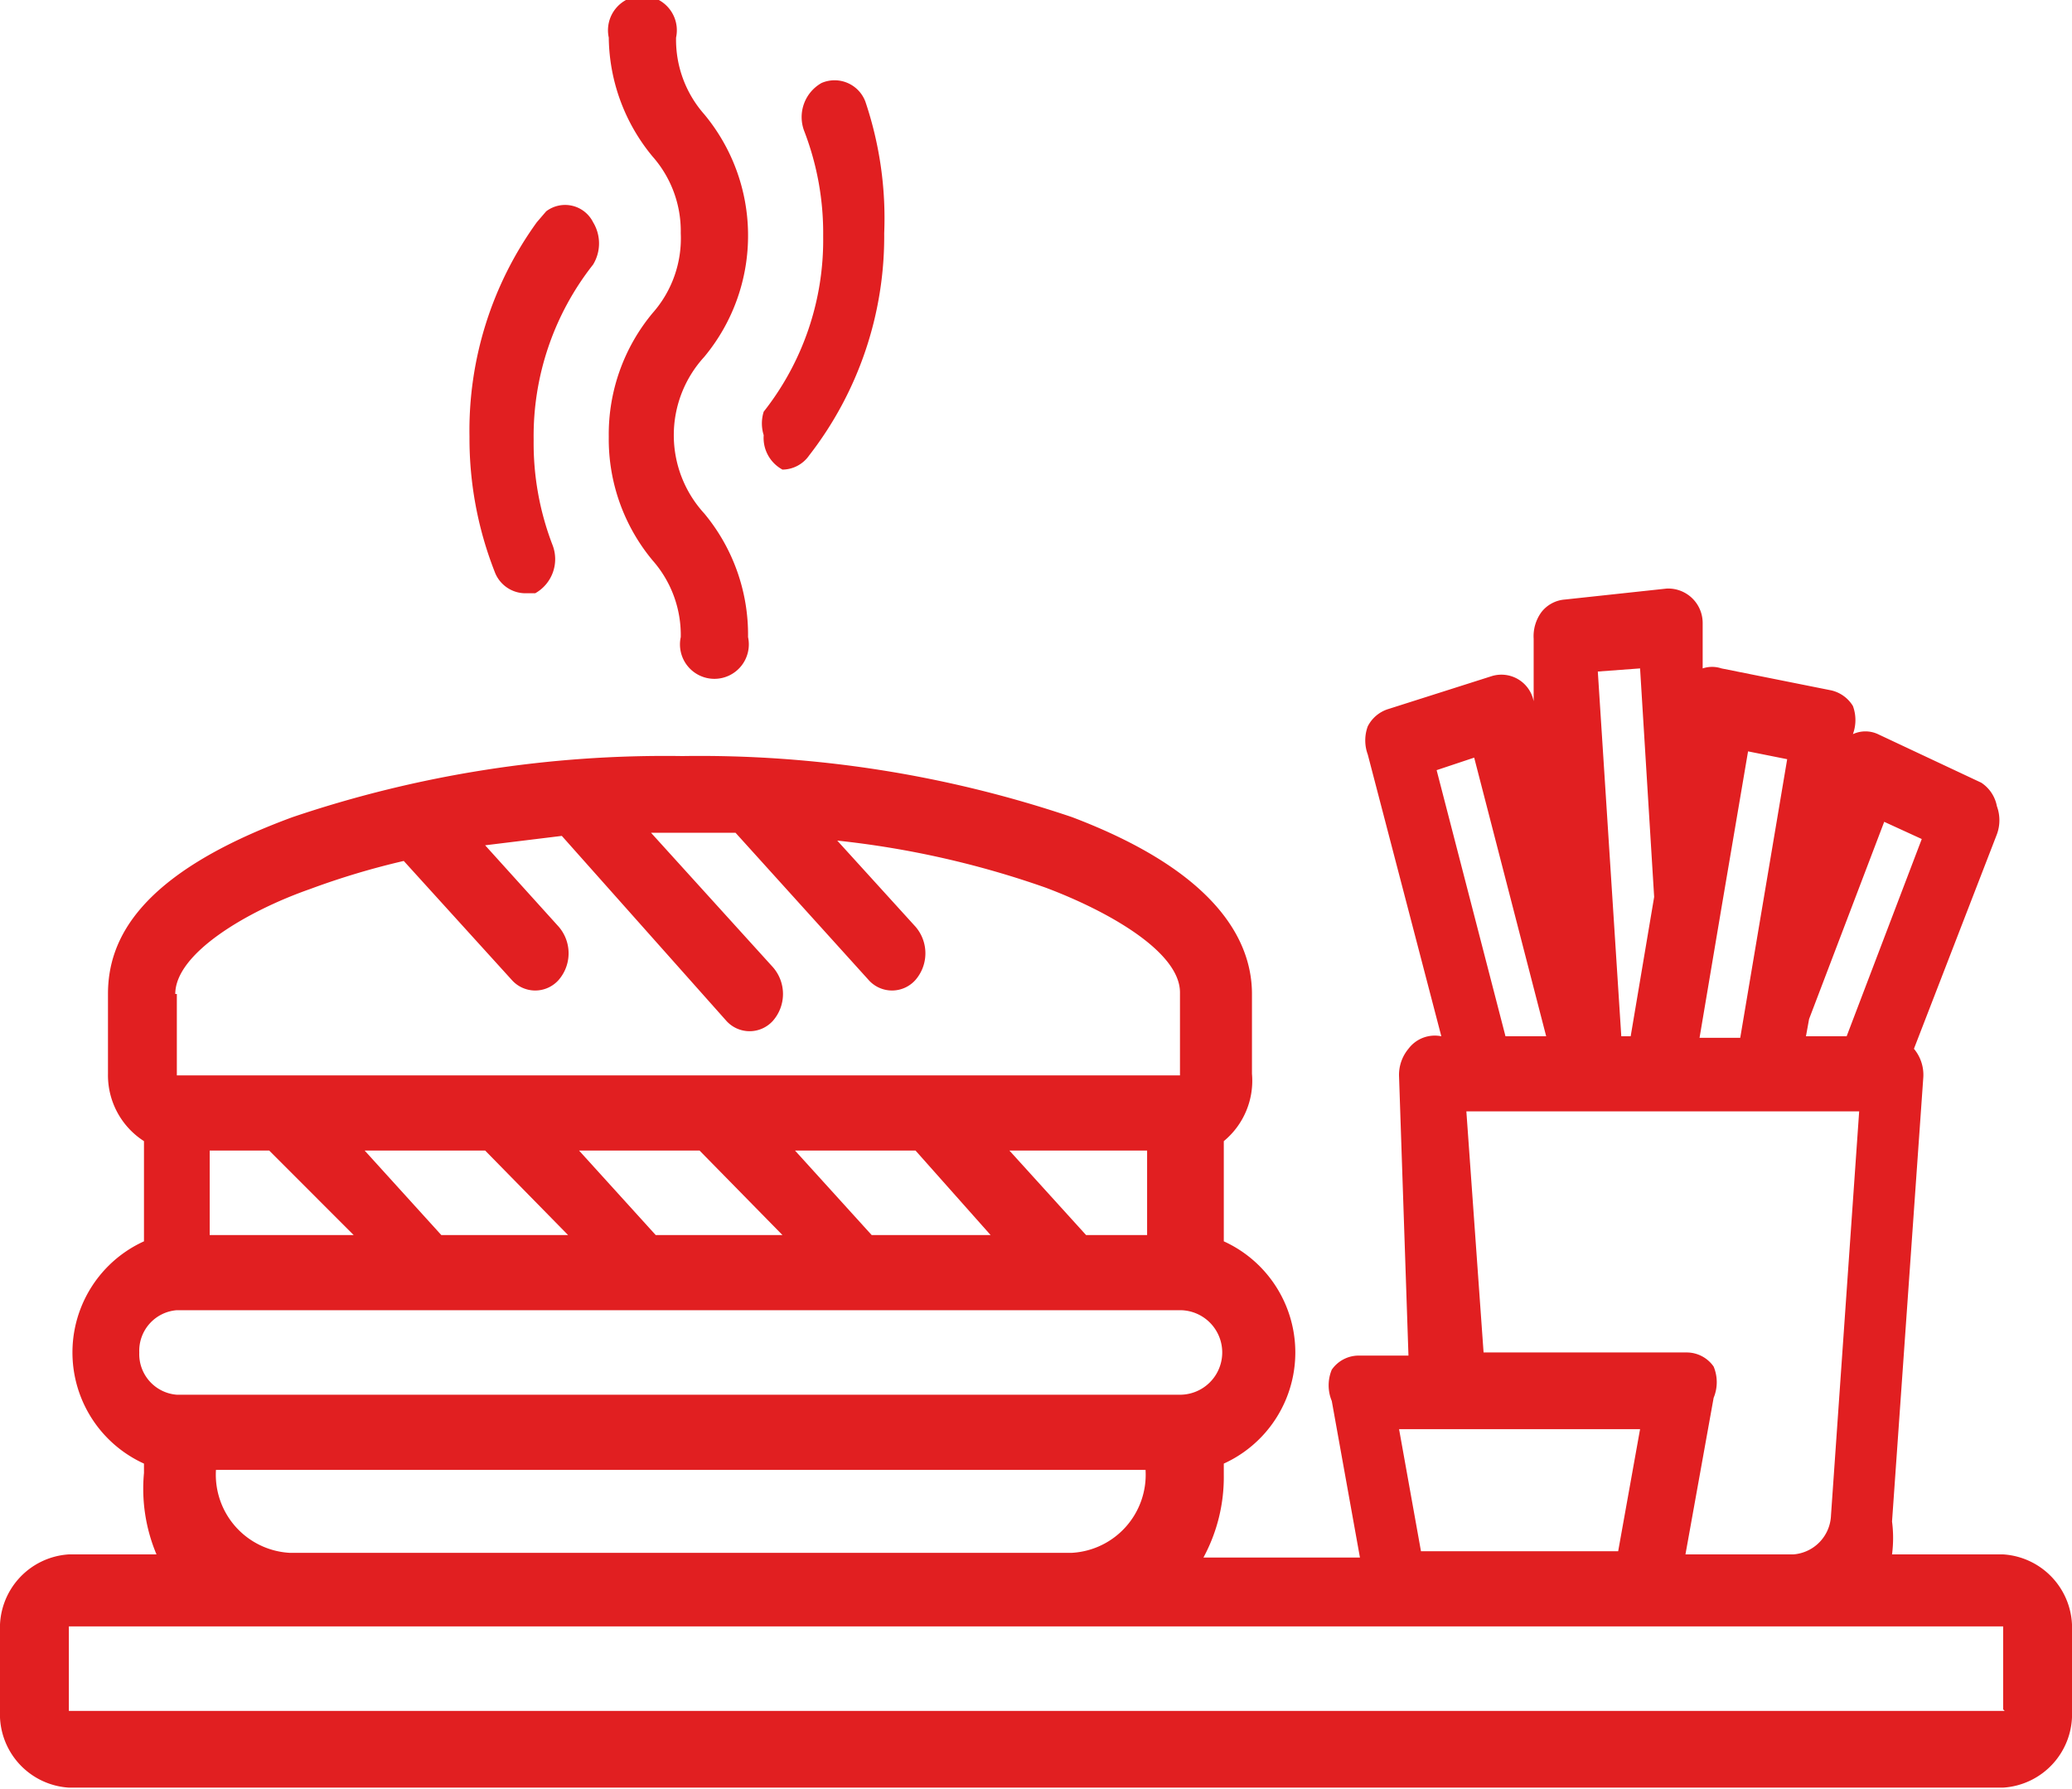 <svg xmlns="http://www.w3.org/2000/svg" viewBox="0 0 13.24 11.43"><defs><style>.cls-1{fill:#e11f21;}</style></defs><title>icona storico ordini</title><g id="Livello_2" data-name="Livello 2"><g id="Livello_1-2" data-name="Livello 1"><path class="cls-1" d="M12.8,9.93h-.71a.81.81,0,0,0,0-.21l.2-2.84a.26.26,0,0,0-.06-.18l0,0,.53-1.37a.26.26,0,0,0,0-.18A.23.23,0,0,0,12.66,5L12,4.69a.19.19,0,0,0-.16,0,.26.26,0,0,0,0-.18.22.22,0,0,0-.14-.1L11,4.27a.19.19,0,0,0-.12,0l0-.29a.22.22,0,0,0-.23-.22L10,3.83a.21.21,0,0,0-.15.08.26.26,0,0,0-.05.17l0,.48,0-.08a.21.21,0,0,0-.27-.16l-.66.21a.22.22,0,0,0-.13.11.26.26,0,0,0,0,.18l.47,1.8h0A.21.21,0,0,0,9,6.7a.26.26,0,0,0-.06.18L9,8.66H8.68a.21.21,0,0,0-.17.09.26.26,0,0,0,0,.2l.18,1h-1a1.08,1.08,0,0,0,.13-.53V9.35a.78.78,0,0,0,0-1.42V7.29A.5.5,0,0,0,8,6.86V6.35c0-.32-.2-.77-1.15-1.13a7.43,7.43,0,0,0-2.49-.39,7.43,7.43,0,0,0-2.49.39C.89,5.58.69,6,.69,6.35v.51a.5.5,0,0,0,.23.43v.64a.78.78,0,0,0,0,1.42v.06A1.08,1.08,0,0,0,1,9.93H.44a.47.47,0,0,0-.44.49v.51a.47.47,0,0,0,.44.49H12.8a.47.47,0,0,0,.44-.49v-.51a.47.47,0,0,0-.44-.49ZM11.56,6.51v0l.48-1.26.24.11L11.8,6.62h-.26ZM11,5.8v0l.17-1,.25.05-.3,1.78h-.26Zm-.52-1.53.09,1.46-.15.89h-.06l-.15-2.33ZM11.88,7.1,11.7,9.68a.26.26,0,0,1-.24.25h-.69l.18-1a.26.26,0,0,0,0-.2.21.21,0,0,0-.17-.09H9.48L9.37,7.1ZM9.42,4.84l.46,1.78H9.62l-.44-1.7Zm1.06,4.29-.14.78H9.08l-.14-.78ZM1.12,6.35c0-.26.46-.53.86-.67a4.91,4.91,0,0,1,.6-.18h0l.69.76a.2.2,0,0,0,.3,0,.26.26,0,0,0,0-.34L3.1,5.4l.49-.06L4.64,6.52a.2.2,0,0,0,.3,0,.26.26,0,0,0,0-.34l-.78-.86h.54l.85.94a.2.2,0,0,0,.3,0,.26.26,0,0,0,0-.34l-.5-.55a5.88,5.88,0,0,1,1.33.3c.4.15.86.41.86.67v.53H1.13V6.35Zm6.21,1v.54H6.94l-.49-.54Zm-1,.54H5.57l-.49-.54h.77ZM5,7.89H4.19l-.49-.54h.77Zm-1.37,0H2.82l-.49-.54H3.1Zm-1.37,0H1.34V7.35h.38ZM.89,8.64a.26.26,0,0,1,.24-.27H7.54a.27.27,0,0,1,0,.54H1.13a.26.26,0,0,1-.24-.27Zm6.43.75v0a.5.5,0,0,1-.47.53h-5a.5.5,0,0,1-.47-.53v0Zm5.49,1.54v0H.44v-.54H12.8v.53Zm0,0"/><path class="cls-1" d="M3.89,2.79a1.21,1.21,0,0,0,.28.79.72.72,0,0,1,.18.49.22.22,0,1,0,.43,0,1.21,1.21,0,0,0-.28-.79.74.74,0,0,1,0-1,1.21,1.21,0,0,0,.28-.79A1.21,1.21,0,0,0,4.5.73.72.72,0,0,1,4.32.24a.22.22,0,1,0-.43,0A1.21,1.21,0,0,0,4.17,1a.72.72,0,0,1,.18.49A.72.72,0,0,1,4.17,2a1.21,1.21,0,0,0-.28.79Zm0,0"/><path class="cls-1" d="M5,3a.21.21,0,0,0,.17-.09,2.28,2.28,0,0,0,.48-1.42A2.33,2.33,0,0,0,5.53.65.21.21,0,0,0,5.25.53a.25.25,0,0,0-.11.31,1.81,1.81,0,0,1,.12.67,1.77,1.77,0,0,1-.38,1.12.25.25,0,0,0,0,.15A.23.23,0,0,0,5,3ZM5,3"/><path class="cls-1" d="M3.33,3.79l.09,0a.25.25,0,0,0,.11-.31,1.81,1.81,0,0,1-.12-.67,1.77,1.77,0,0,1,.38-1.12v0a.26.26,0,0,0,0-.27.2.2,0,0,0-.3-.07l-.06.07A2.27,2.27,0,0,0,3,2.79a2.33,2.33,0,0,0,.16.86.21.21,0,0,0,.2.14Zm0,0"/></g></g></svg>